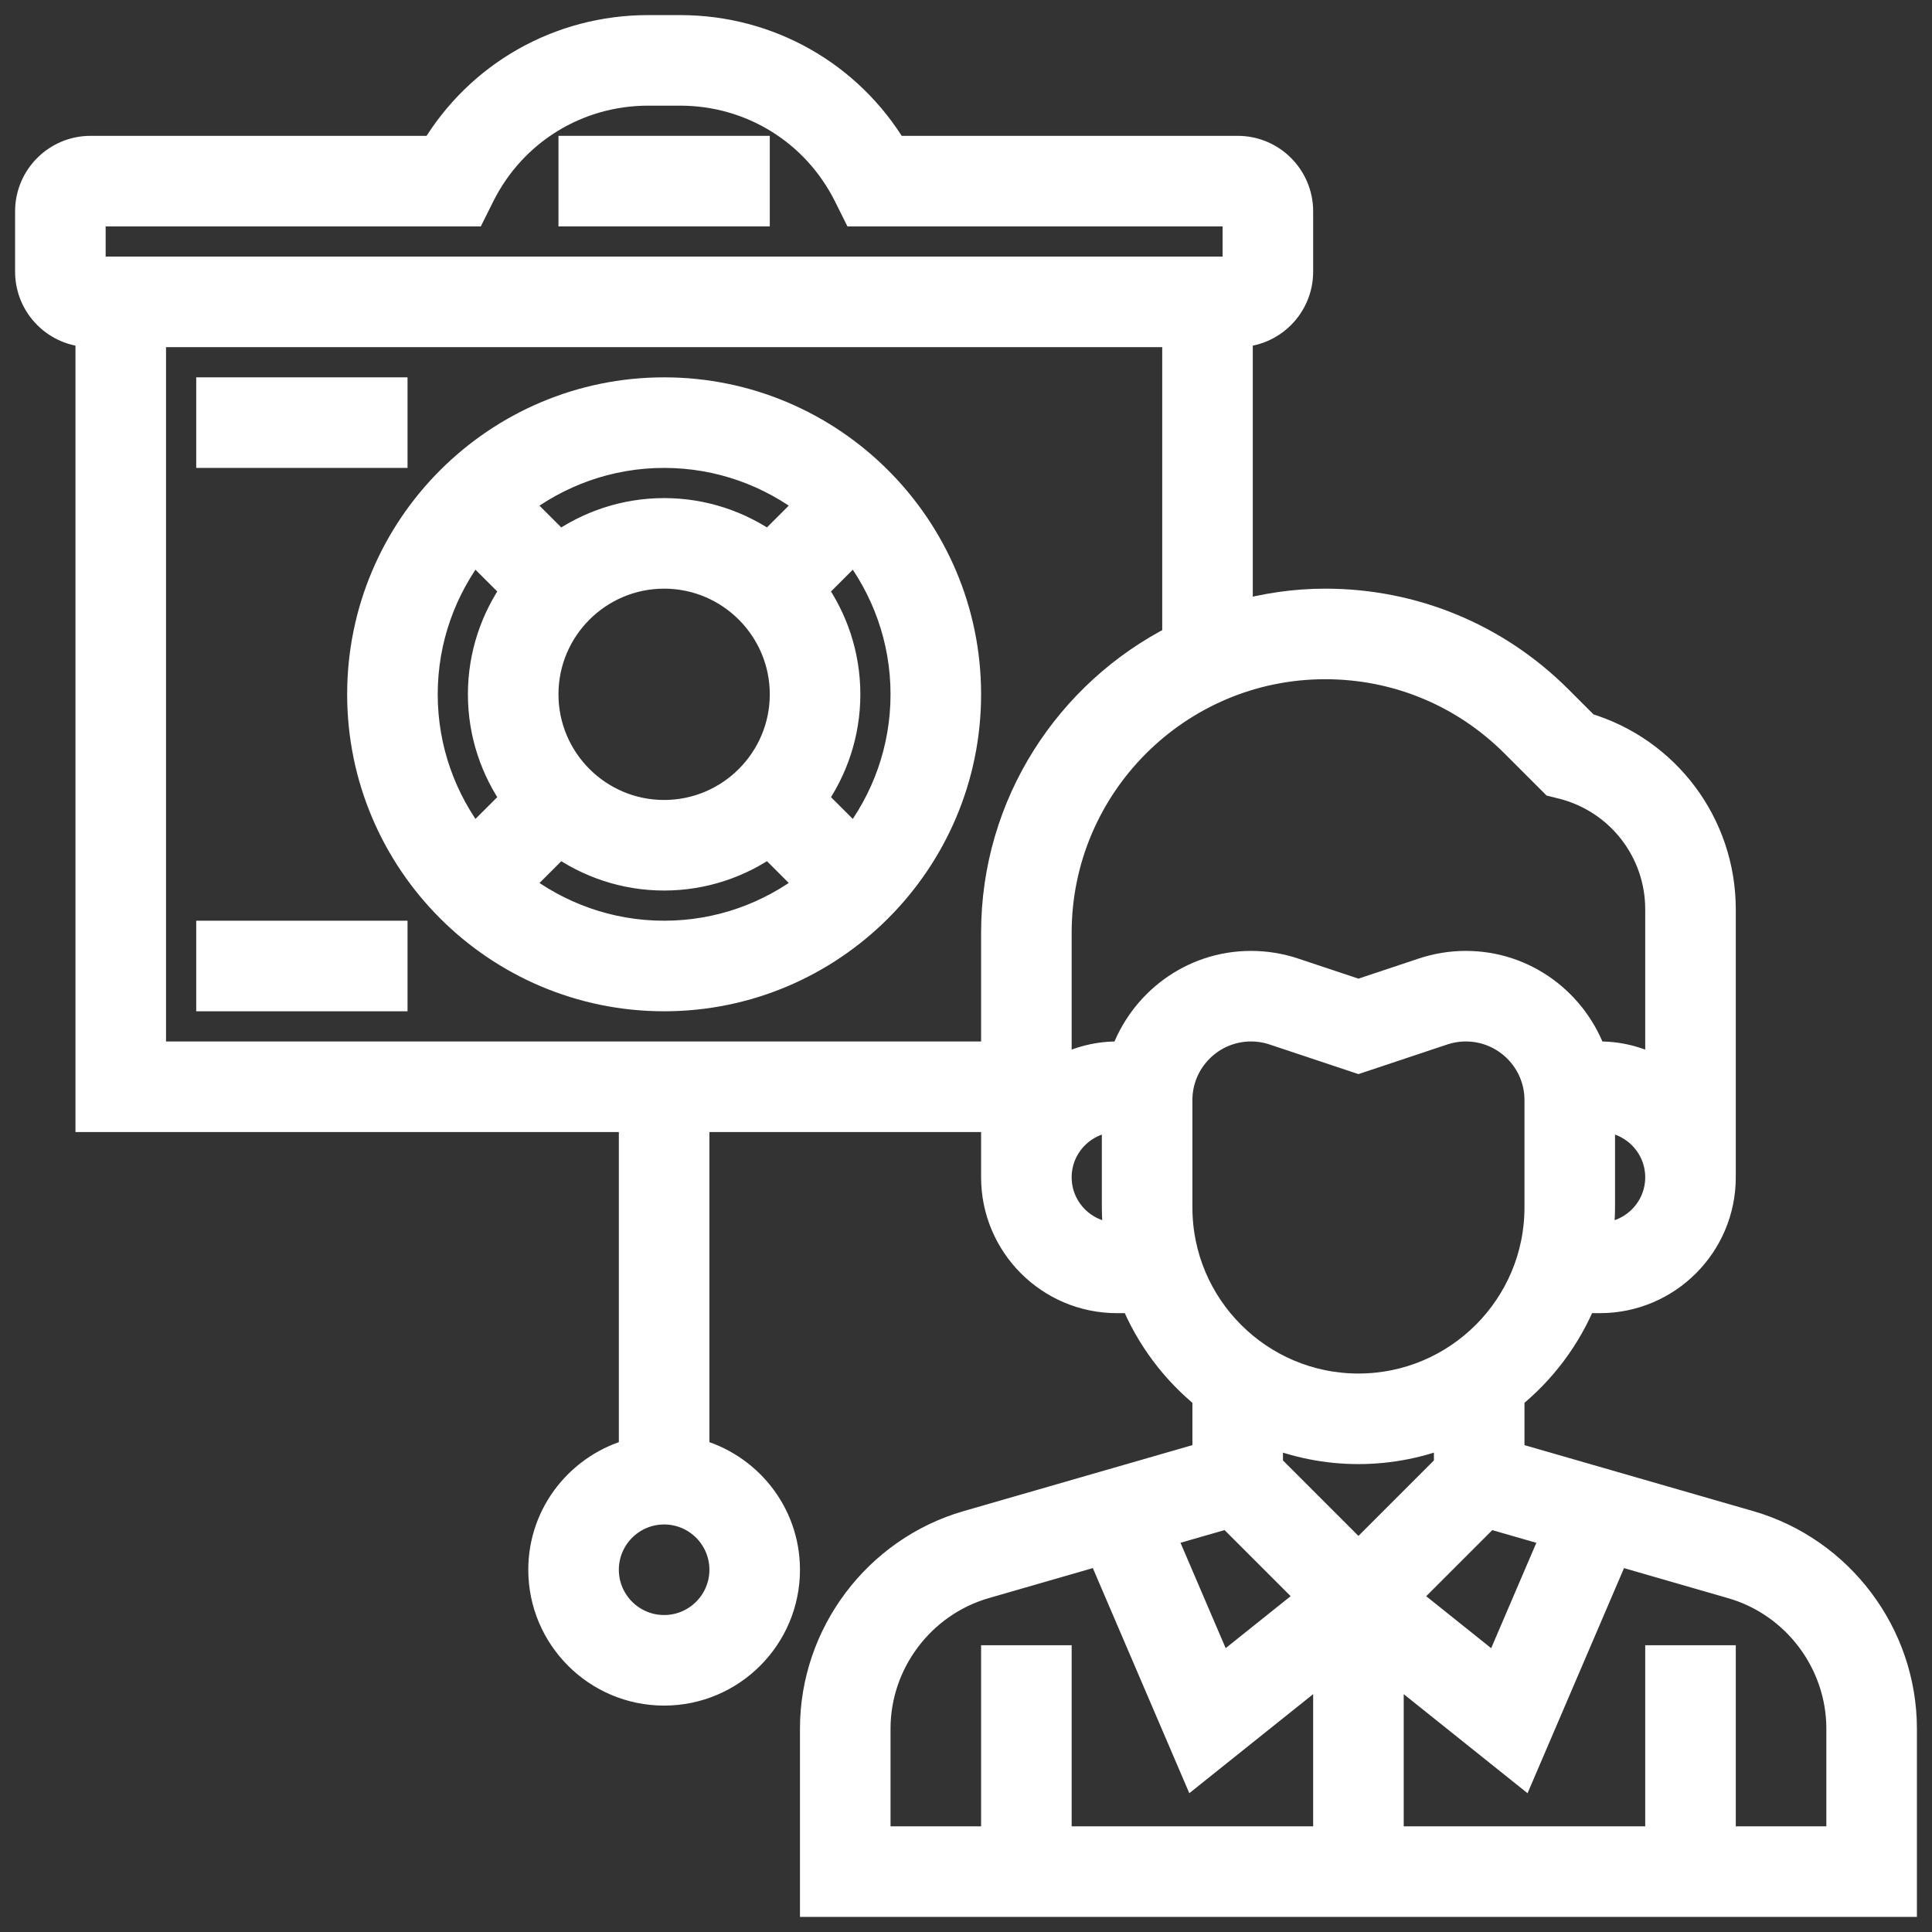 <!DOCTYPE svg PUBLIC "-//W3C//DTD SVG 1.1//EN" "http://www.w3.org/Graphics/SVG/1.1/DTD/svg11.dtd">
<!-- Uploaded to: SVG Repo, www.svgrepo.com, Transformed by: SVG Repo Mixer Tools -->
<svg fill="#ffffff" width="800px" height="800px" viewBox="0 0 64 64" id="Layer_1_1_" version="1.1" xml:space="preserve" xmlns="http://www.w3.org/2000/svg" xmlns:xlink="http://www.w3.org/1999/xlink" stroke="#ffffff">
<rect x="0" y="0" width="64" height="64" fill="#333333" stroke="none"/>
<g id="SVGRepo_bgCarrier" stroke-width="0"/>
<g id="SVGRepo_tracerCarrier" stroke-linecap="round" stroke-linejoin="round"/>
<g id="SVGRepo_iconCarrier"> <g> <path d="M57.94,50.538L50,48.248v-2.013c1.057-0.849,1.893-1.96,2.411-3.235H53c2.206,0,4-1.794,4-4v-8.877 c0-2.791-1.828-5.225-4.479-6.017l-0.914-0.914C49.548,21.134,46.811,20,43.899,20c-1.005,0-1.975,0.148-2.899,0.404V11 c1.103,0,2-0.897,2-2V7c0-1.103-0.897-2-2-2H29.592c-1.483-2.482-4.136-4-7.063-4h-1.057c-2.928,0-5.58,1.518-7.063,4H3 C1.897,5,1,5.897,1,7v2c0,1.103,0.897,2,2,2v26h18v11.142c-1.721,0.447-3,1.999-3,3.858c0,2.206,1.794,4,4,4s4-1.794,4-4 c0-1.859-1.279-3.411-3-3.858V37h10v2c0,2.206,1.794,4,4,4h0.589c0.518,1.275,1.354,2.386,2.411,3.235v2.013l-7.94,2.29 c-2.979,0.86-5.06,3.625-5.06,6.726V63h36v-5.736C63,54.163,60.919,51.398,57.94,50.538z M24,52c0,1.103-0.897,2-2,2s-2-0.897-2-2 s0.897-2,2-2S24,50.897,24,52z M51.576,50.784l-1.978,4.615l-3.102-2.481l2.793-2.793L51.576,50.784z M53,41h-0.069 C52.972,40.672,53,40.339,53,40v-3c1.103,0,2,0.897,2,2S54.103,41,53,41z M3,7h12.618l0.276-0.553C16.957,4.321,19.095,3,21.472,3 h1.057c2.377,0,4.515,1.321,5.577,3.447L28.382,7H41v2H3V7z M5,35V11h34v10.177c-3.553,1.798-6,5.476-6,9.723V35H5z M37,41 c-1.103,0-2-0.897-2-2s0.897-2,2-2v3c0,0.339,0.028,0.672,0.069,1H37z M37.261,35H37c-0.732,0-1.409,0.212-2,0.556v-4.657 C35,25.992,38.992,22,43.899,22c2.377,0,4.612,0.926,6.293,2.606l1.296,1.296l0.27,0.067C53.667,26.448,55,28.155,55,30.123v5.433 C54.409,35.212,53.732,35,53,35h-0.261c-0.602-1.74-2.239-3-4.181-3c-0.479,0-0.951,0.077-1.405,0.228L45,32.946l-2.153-0.718 C42.393,32.077,41.92,32,41.441,32C39.499,32,37.863,33.26,37.261,35z M39,40v-3.559C39,35.095,40.095,34,41.441,34 c0.263,0,0.522,0.042,0.772,0.125L45,35.054l2.786-0.929c0.25-0.083,0.51-0.125,0.772-0.125C49.905,34,51,35.095,51,36.441V40 c0,3.309-2.691,6-6,6S39,43.309,39,40z M45,48c1.061,0,2.073-0.212,3-0.589v1.175l-3,3l-3-3v-1.175C42.927,47.788,43.939,48,45,48z M40.71,50.124l2.793,2.793l-3.102,2.481l-1.978-4.615L40.71,50.124z M29,57.264c0-2.214,1.486-4.189,3.614-4.804l3.873-1.118 l3.111,7.259L44,55.081V61h-9v-6h-2v6h-4V57.264z M61,61h-4v-6h-2v6h-9v-5.919l4.401,3.521l3.111-7.259l3.873,1.118 C59.514,53.074,61,55.05,61,57.264V61z"/> <rect height="2" width="6" x="19" y="5"/> <path d="M22,13c-5.514,0-10,4.486-10,10s4.486,10,10,10s10-4.486,10-10S27.514,13,22,13z M26.898,16.688l-1.427,1.426 C24.49,17.416,23.294,17,22,17s-2.49,0.416-3.471,1.115l-1.427-1.426C18.457,15.634,20.154,15,22,15S25.543,15.634,26.898,16.688z M18,23c0-2.206,1.794-4,4-4s4,1.794,4,4s-1.794,4-4,4S18,25.206,18,23z M15.688,18.103l1.427,1.426C16.416,20.51,16,21.706,16,23 s0.416,2.49,1.115,3.471l-1.427,1.426C14.634,26.542,14,24.846,14,23S14.634,19.458,15.688,18.103z M17.102,29.312l1.427-1.426 C19.51,28.584,20.706,29,22,29s2.49-0.416,3.471-1.115l1.427,1.426C25.543,30.366,23.846,31,22,31S18.457,30.366,17.102,29.312z M28.312,27.897l-1.427-1.426C27.584,25.49,28,24.294,28,23s-0.416-2.49-1.115-3.471l1.427-1.426C29.366,19.458,30,21.154,30,23 S29.366,26.542,28.312,27.897z"/> <rect height="2" width="6" x="7" y="13"/> <rect height="2" width="6" x="7" y="31"/> </g> </g>
</svg>